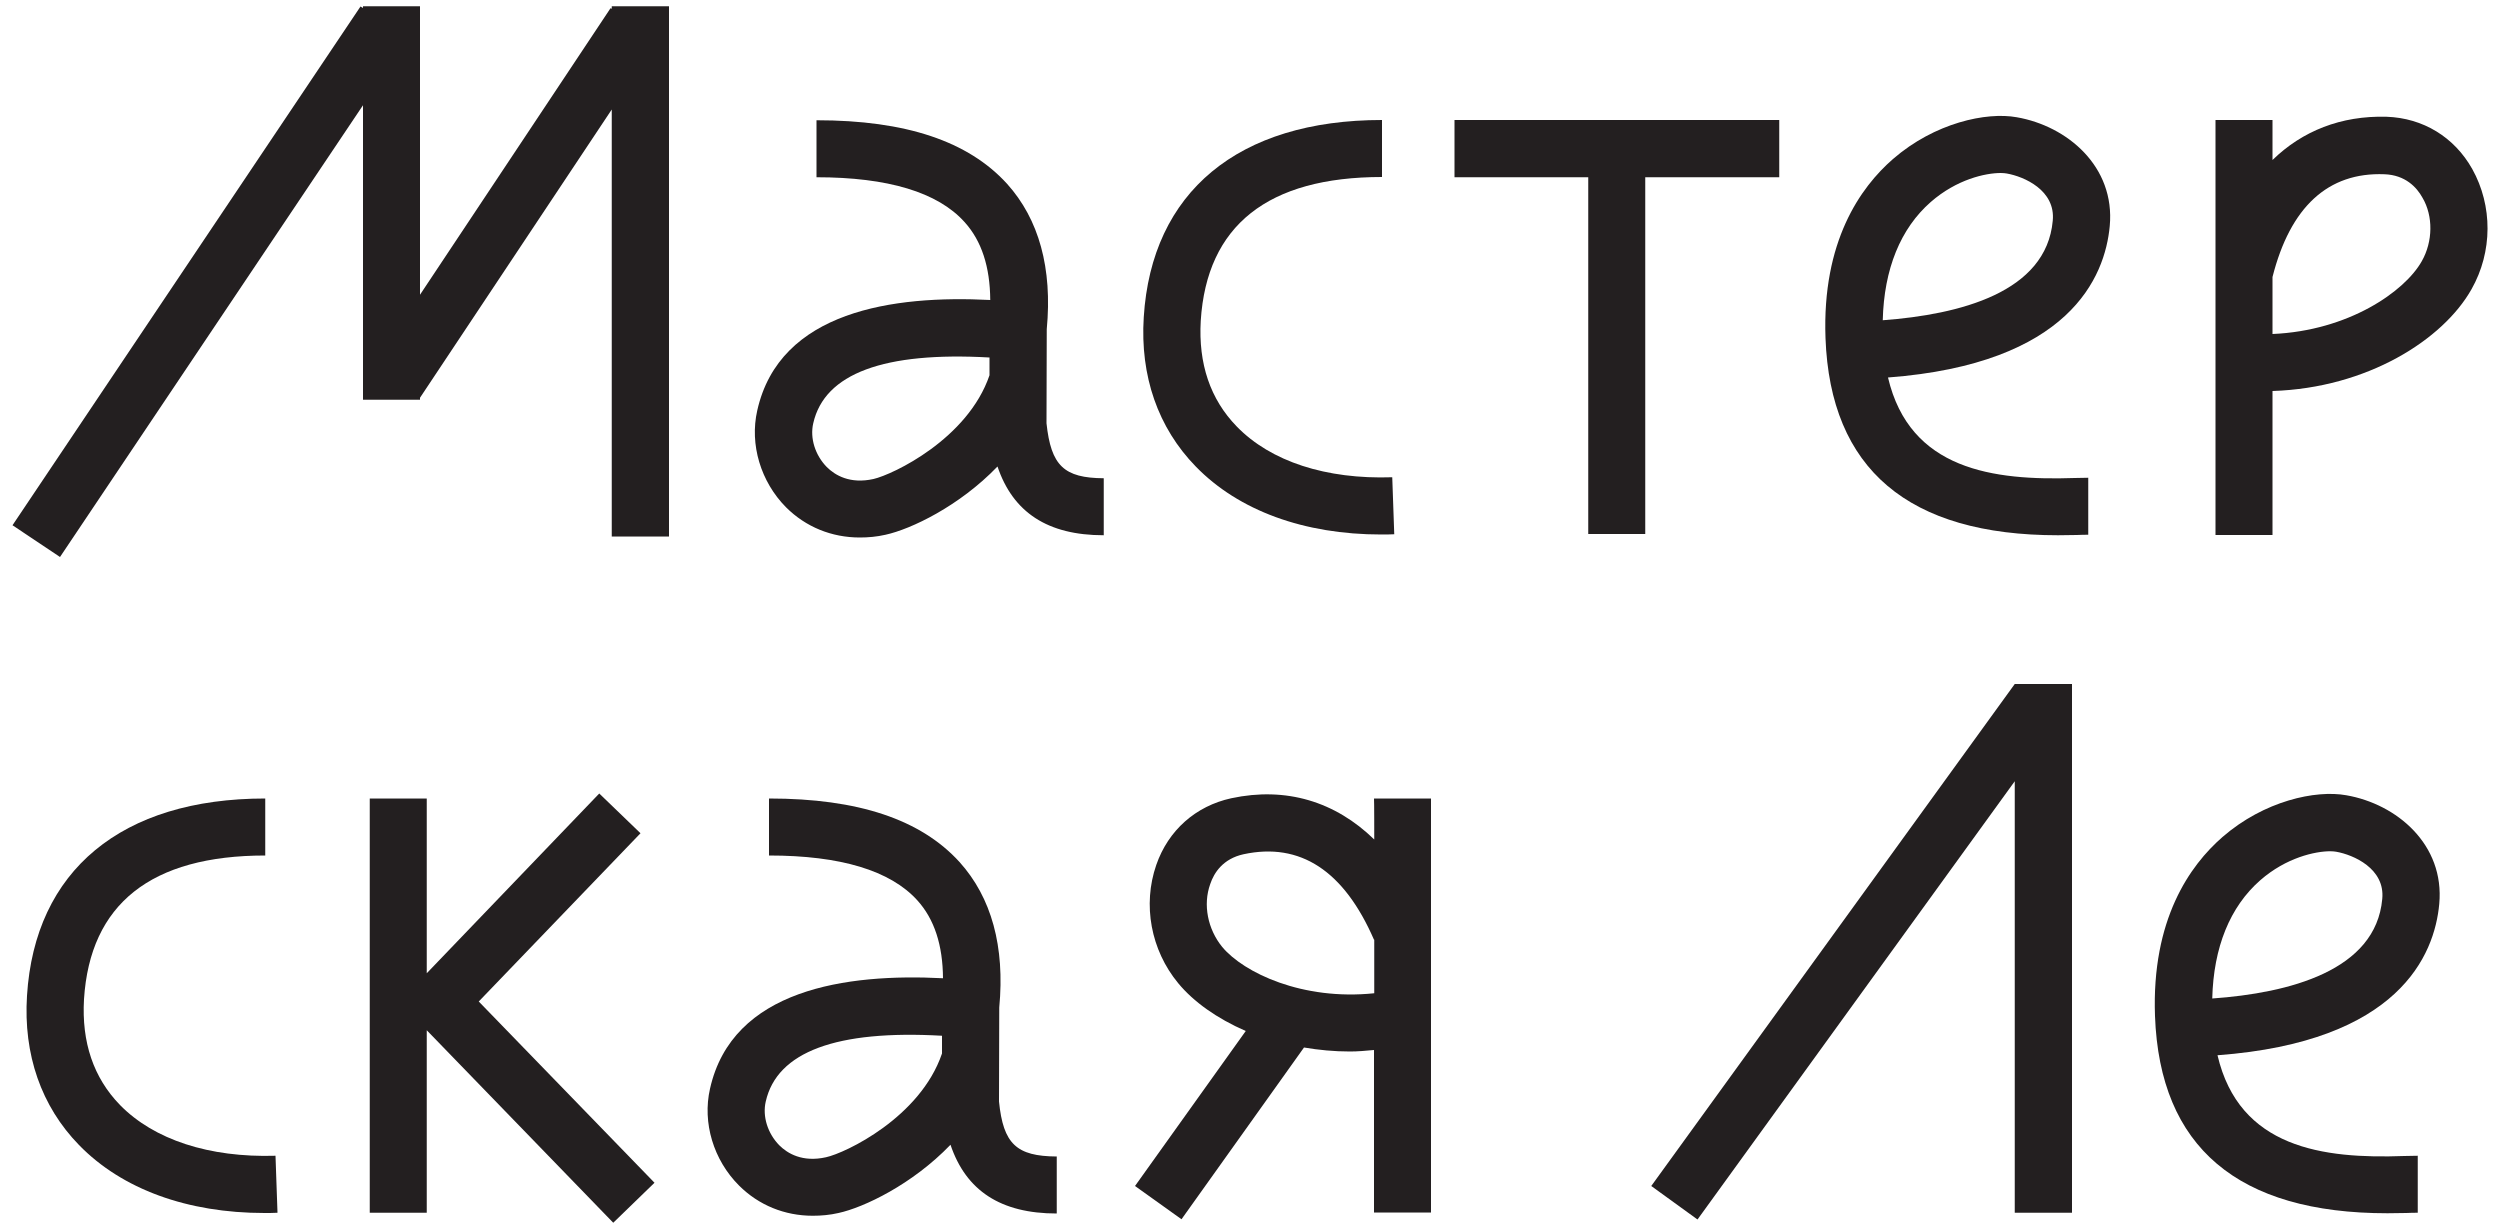 <?xml version="1.0" encoding="utf-8"?>
<!-- Generator: Adobe Illustrator 24.0.3, SVG Export Plug-In . SVG Version: 6.00 Build 0)  -->
<svg version="1.1" id="Layer_1" xmlns="http://www.w3.org/2000/svg" xmlns:xlink="http://www.w3.org/1999/xlink" x="0px" y="0px"
	 viewBox="0 0 1000 491.5" style="enable-background:new 0 0 1000 491.5;" xml:space="preserve">
<style type="text/css">
	.st0{fill:#231F20;}
</style>
<g>
	<path class="st0" d="M418.6,169.3l0.1-37.6c2.3-24.4-3.1-44-15.9-58.2c-15.5-17-40.4-25.4-76.2-25.4v22.8c28.6,0,48.5,6,59.2,17.9
		c6.9,7.6,10.2,18,10.3,31.2c-38.6-2-84.3,4.3-93.2,44.2c-3.1,13.6,1.4,28.5,11.5,38.7c7.9,7.9,18.3,12.1,29.5,12.1
		c3.4,0,6.8-0.3,10.3-1.1c10.1-2.2,29.5-11.4,44.8-27.3c6.2,18.4,20.1,27.5,42.5,27.5v-22.8C425.6,191.2,420.4,186.3,418.6,169.3z
		 M349.4,191.6c-9.4,2.1-15.4-1.5-18.7-4.8c-4.6-4.7-6.8-11.5-5.4-17.5c4.5-19.9,28.3-28.7,70.5-26.3v7.1
		C387.1,175.6,357.2,189.8,349.4,191.6z"/>
	<path class="st0" d="M494.7,170.6c-10.6-10.9-15.4-25.1-14.4-42.3c2.4-38.1,26.8-57.5,72.5-57.5V48c-57.5,0-92.2,28.8-95.3,78.9
		c-1.5,23.5,5.7,44.2,20.8,59.7c17.2,17.7,43.4,27.2,74.2,27.2c1.7,0,3.5,0,5.2-0.1l-0.8-22.8C530.4,191.8,508.3,184.6,494.7,170.6z
		"/>
	<path class="st0" d="M843.9,90.4c2.2-23.8-17-40-37.2-43.5c-12.1-2.2-32.8,2.2-49.5,16.7c-13.1,11.4-28.4,33-27,71.6
		c1.9,52.5,33.2,78.9,93,78.9c2.4,0,4.9-0.1,7.5-0.1c1.8-0.1,3.4-0.1,4.6-0.1v-22.8c-1.5,0-3.3,0.1-5.4,0.1
		c-32.6,1.1-66-3.2-74.7-40.2C827.7,145.5,842,110.9,843.9,90.4z M753.1,128.1c0.5-20.5,7.1-36.7,19.2-47.3
		c10.4-9.1,21.9-11.6,28-11.6c1,0,1.8,0.1,2.4,0.2c6.9,1.2,19.6,6.7,18.4,18.9C818.5,117,783.9,125.8,753.1,128.1z"/>
	<path class="st0" d="M887,422.1c72.5-5.4,86.8-40,88.7-60.5c2.2-23.8-17-40-37.2-43.5c-12.2-2.2-32.8,2.2-49.5,16.7
		c-13.1,11.4-28.4,33-27,71.6c1.9,52.5,33.2,78.9,93,78.9c2.4,0,4.9-0.1,7.5-0.1c1.8-0.1,3.4-0.1,4.6-0.1v-22.8
		c-1.5,0-3.3,0.1-5.4,0.1C929.1,463.6,895.7,459.2,887,422.1z M884.9,399.4c0.5-20.5,7.1-36.7,19.2-47.3c10.4-9.1,22-11.6,28-11.6
		c1,0,1.8,0.1,2.4,0.2c6.8,1.2,19.6,6.7,18.4,18.9C950.3,388.3,915.7,397.2,884.9,399.4z"/>
	<polygon class="st0" points="256.2,333.3 239.7,317.4 170.7,389.3 170.7,319.4 147.9,319.4 147.9,485.1 170.7,485.1 170.7,412.1 
		245.3,489.1 261.8,473.1 191.5,400.6 	"/>
	<path class="st0" d="M549.7,335.8c-15.6-15.2-35.3-21.2-57.2-16.5c-14.2,3.1-25.2,12.8-30,26.7c-5.5,15.9-2.2,34,8.8,47.3
		c6.1,7.4,15.5,14.1,27,19.1l-44.3,62l18.6,13.3l49-68.7c5.9,1,12,1.6,18.4,1.6c3.1,0,6.4-0.3,9.6-0.6v65h22.8V319.4h-22.8
		C549.7,319.4,549.7,335.8,549.7,335.8z M488.9,378.8c-5.8-7.1-7.8-16.9-4.8-25.2c1.5-4.5,5.1-10.1,13.3-11.9
		c22.7-4.9,40.2,6.6,52.2,34.2l0.1-0.1v21.5C521,400.3,497.5,389.1,488.9,378.8z"/>
	<polygon class="st0" points="805.9,273.6 805.9,273.6 660.5,474.4 679,487.8 805.9,312.5 805.9,485.1 828.8,485.1 828.8,273.6 	"/>
	<polygon class="st0" points="581.8,70.9 635.3,70.9 635.3,213.6 658.1,213.6 658.1,70.9 711.7,70.9 711.7,48 581.8,48 	"/>
	<polygon class="st0" points="244.7,3.5 244.2,3.3 168,117.9 168,2.5 145.2,2.5 145.2,3.2 144.2,2.6 5,210.1 24,222.8 145.2,42.1 
		145.2,159.9 168,159.9 168,159.1 244.7,43.8 244.7,214.6 267.6,214.6 267.6,2.5 244.7,2.5 	"/>
	<path class="st0" d="M48,442c-10.6-10.9-15.4-25.1-14.4-42.3c2.4-38.1,26.8-57.5,72.5-57.5v-22.8c-57.5,0-92.2,28.8-95.3,78.9
		c-1.5,23.5,5.7,44.2,20.8,59.7c17.2,17.7,43.4,27.2,74.2,27.2c1.7,0,3.5,0,5.2-0.1l-0.8-22.8C83.7,463.1,61.6,455.9,48,442z"/>
	<path class="st0" d="M399.6,440.6l0.1-37.6c2.3-24.4-3.1-44-15.9-58.2c-15.5-17-40.4-25.4-76.2-25.4v22.8c28.6,0,48.5,6,59.3,17.9
		c6.9,7.6,10.2,18,10.3,31.2c-38.6-2-84.3,4.3-93.2,44.2c-3.1,13.6,1.4,28.5,11.6,38.7c7.9,7.9,18.3,12.1,29.5,12.1
		c3.4,0,6.8-0.3,10.3-1.1c10.1-2.2,29.5-11.4,44.8-27.3c6.2,18.4,20.1,27.5,42.5,27.5v-22.8C406.6,462.5,401.3,457.6,399.6,440.6z
		 M330.4,462.9c-9.4,2.1-15.4-1.5-18.7-4.8c-4.6-4.7-6.8-11.5-5.4-17.5c4.5-19.9,28.3-28.7,70.5-26.3v7.1
		C368.1,447,338.2,461.2,330.4,462.9z"/>
	<path class="st0" d="M954.6,46.7c-18.2-0.5-33.7,5.7-45.6,17.3V48h-22.8v166H909v-57.6c37.9-1.2,68.2-20.5,79.6-40.7
		c8.5-15,8.5-33.4,0.3-48.1C981.7,54.8,969.2,47.2,954.6,46.7z M968.7,104.5c-6.8,12.1-29.3,27.8-59.7,29.1v-22.8
		c7.1-28,22.2-42,44.8-41.1c8.3,0.3,12.9,5.2,15.2,9.4C973.3,86.4,973.2,96.6,968.7,104.5z"/>
</g>
</svg>

